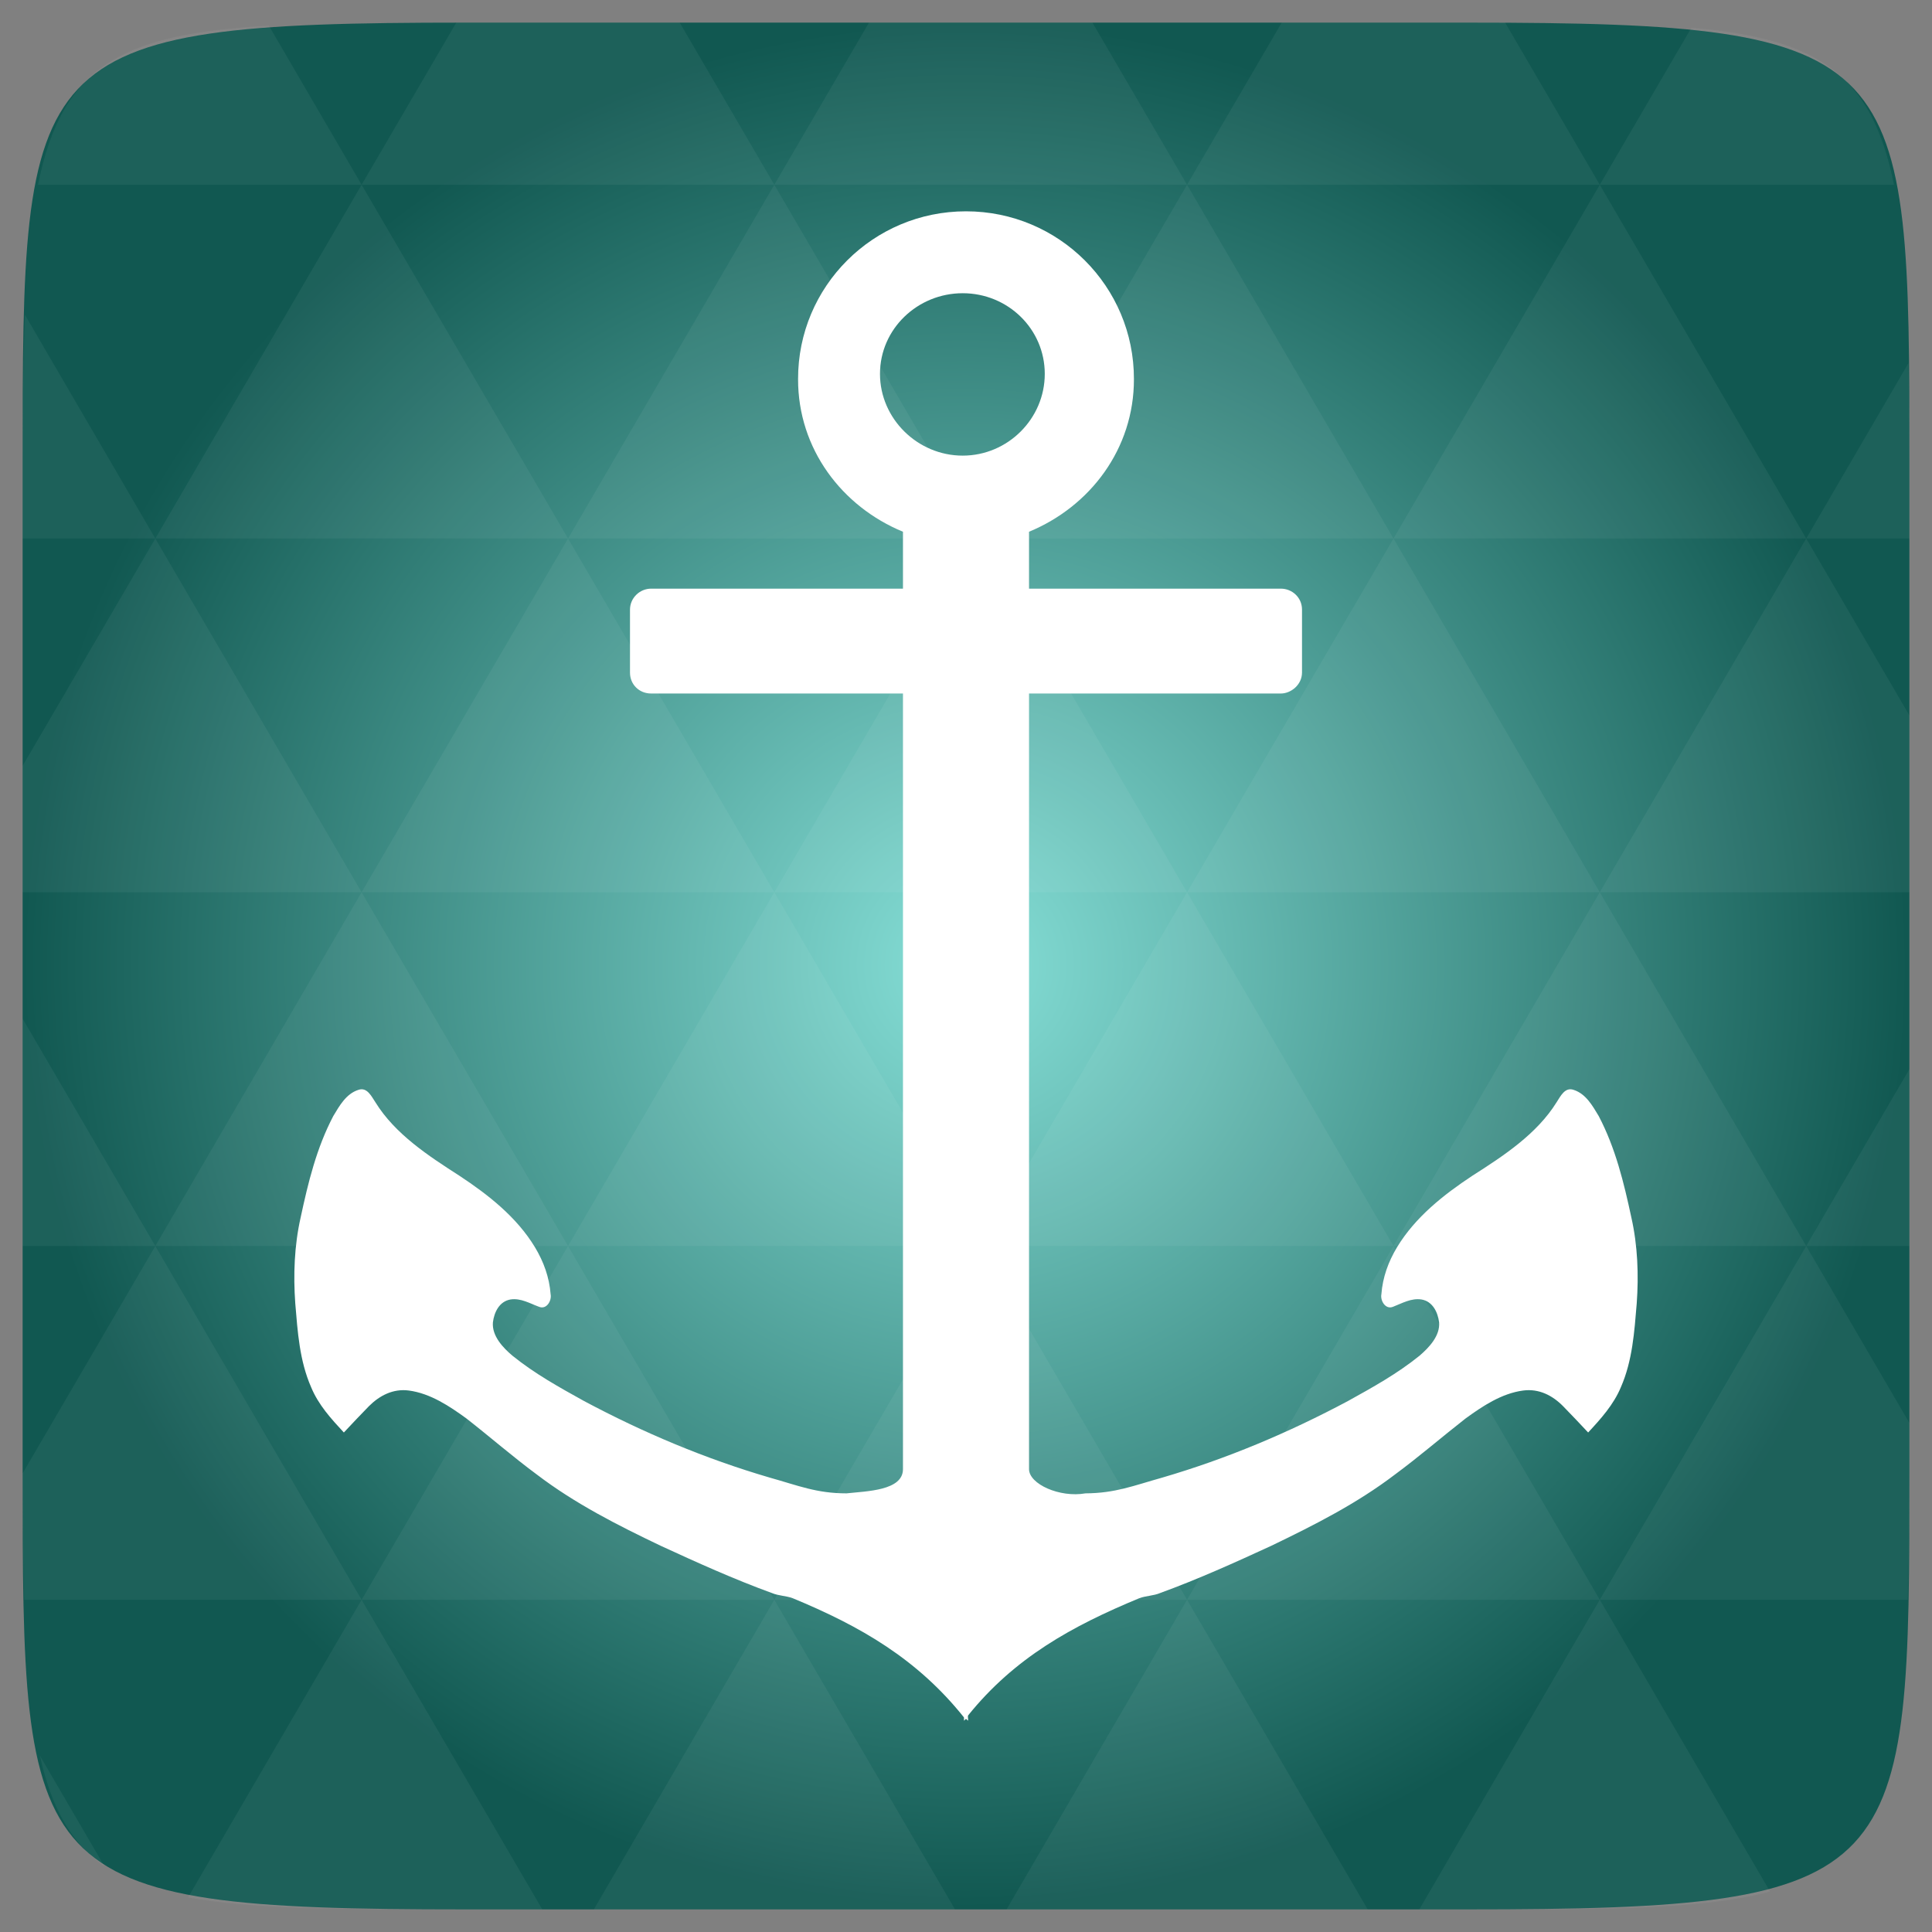 <svg width="48" xmlns="http://www.w3.org/2000/svg" height="48" viewBox="0 0 48 48" xmlns:xlink="http://www.w3.org/1999/xlink">
<rect x="0" y="0" width="48" height="48" fill="#808080" stroke="none"/>
<defs>
<radialGradient cx="148.004" cy="160" gradientTransform="matrix(.183 0 0 .183 -3.1 -5.297)" id="radial0" r="128" gradientUnits="userSpaceOnUse">
<stop offset="0" style="stop-color:#86dfd7"/>
<stop offset="1" style="stop-color:#115851"/>
</radialGradient>
</defs>
<path style="fill:url(#radial0)" d="M 47.438 11.547 L 47.438 36.453 C 47.438 46.703 47.438 47.438 36.453 47.438 L 11.551 47.438 C 0.562 47.438 0.562 46.703 0.562 36.453 L 0.562 11.547 C 0.562 1.297 0.562 0.562 11.551 0.562 L 36.453 0.562 C 47.438 0.562 47.438 1.297 47.438 11.547 Z "/>
<g style="fill:#fff">
<path style="fill-opacity:.051" d="M 38.266 47.438 C 40.809 47.426 42.645 47.355 43.977 46.996 L 39.746 39.746 L 35.262 47.438 L 36.453 47.438 C 37.094 47.438 37.695 47.438 38.266 47.438 Z M 39.746 39.746 L 34.621 30.957 L 29.492 39.746 Z M 39.746 39.746 L 47.398 39.746 C 47.43 38.773 47.438 37.684 47.438 36.449 L 47.438 35.352 L 44.875 30.957 Z M 44.875 30.957 L 39.746 22.168 L 34.621 30.957 Z M 44.875 30.957 L 47.438 30.957 L 47.438 26.562 Z M 34.621 30.957 L 29.492 22.168 L 24.367 30.957 Z M 24.367 30.957 L 19.238 39.746 L 29.492 39.746 Z M 24.367 30.957 L 19.238 22.168 L 14.113 30.957 Z M 14.113 30.957 L 8.984 39.746 L 19.238 39.746 Z M 14.113 30.957 L 8.984 22.168 L 3.859 30.957 Z M 3.859 30.957 L 0.562 36.605 C 0.562 37.773 0.574 38.816 0.602 39.746 L 8.984 39.746 Z M 3.859 30.957 L 0.562 25.309 L 0.562 30.957 Z M 8.984 39.746 L 4.672 47.141 C 6.27 47.434 8.48 47.438 11.551 47.438 L 13.473 47.438 Z M 8.984 22.168 L 3.859 13.379 L 0.562 19.027 L 0.562 22.168 Z M 8.984 22.168 L 19.238 22.168 L 14.113 13.379 Z M 14.113 13.379 L 8.984 4.59 L 3.859 13.379 Z M 14.113 13.379 L 24.367 13.379 L 19.238 4.59 Z M 19.238 4.59 L 16.887 0.562 L 11.551 0.562 C 11.473 0.562 11.41 0.562 11.336 0.562 L 8.984 4.59 Z M 19.238 4.59 L 29.492 4.59 L 27.141 0.562 L 21.59 0.562 Z M 29.492 4.59 L 39.746 4.59 L 37.395 0.562 C 37.082 0.562 36.785 0.562 36.453 0.562 L 31.844 0.562 Z M 29.492 4.59 L 24.367 13.379 L 34.621 13.379 Z M 34.621 13.379 L 44.875 13.379 L 39.746 4.59 Z M 34.621 13.379 L 29.492 22.168 L 39.746 22.168 Z M 39.746 22.168 L 47.438 22.168 L 47.438 17.773 L 44.875 13.379 Z M 44.875 13.379 L 47.438 13.379 L 47.438 11.547 C 47.438 10.633 47.43 9.797 47.414 9.023 Z M 29.492 22.168 L 24.367 13.379 L 19.238 22.168 Z M 39.746 4.59 L 47.055 4.59 C 46.5 1.832 45.168 0.961 42.023 0.688 Z M 8.984 4.59 L 6.68 0.637 C 3.02 0.844 1.539 1.633 0.945 4.59 Z M 3.859 13.379 L 0.621 7.824 C 0.578 8.898 0.562 10.133 0.562 11.547 L 0.562 13.379 Z M 19.238 39.746 L 14.754 47.438 L 23.727 47.438 Z M 29.492 39.746 L 25.008 47.438 L 33.98 47.438 Z M 2.594 46.367 L 0.992 43.621 C 1.285 44.938 1.777 45.801 2.594 46.367 Z "/>
<path d="M 24 5.25 C 21.691 5.25 19.824 7.117 19.828 9.418 C 19.824 11.152 20.918 12.586 22.434 13.211 L 22.434 14.625 L 16.176 14.625 C 15.898 14.625 15.652 14.852 15.652 15.148 L 15.652 16.711 C 15.652 17.004 15.879 17.23 16.176 17.23 L 22.434 17.23 L 22.434 36.5 C 22.434 37.035 21.539 37.047 21.031 37.102 C 20.289 37.102 19.836 36.91 19.125 36.711 C 17.52 36.242 15.984 35.594 14.512 34.809 C 13.891 34.465 13.285 34.129 12.734 33.684 C 12.496 33.484 12.219 33.191 12.246 32.855 C 12.277 32.602 12.406 32.332 12.684 32.285 C 12.938 32.246 13.164 32.383 13.387 32.465 C 13.578 32.547 13.711 32.316 13.68 32.156 C 13.648 31.734 13.508 31.348 13.289 30.984 C 12.836 30.238 12.137 29.688 11.414 29.211 C 10.641 28.715 9.816 28.176 9.328 27.387 C 9.23 27.242 9.121 27 8.902 27.078 C 8.598 27.176 8.434 27.473 8.281 27.727 C 7.863 28.523 7.656 29.379 7.469 30.25 C 7.312 30.945 7.285 31.676 7.336 32.383 C 7.395 33.09 7.441 33.805 7.73 34.465 C 7.91 34.902 8.227 35.25 8.543 35.59 C 8.746 35.375 8.957 35.148 9.164 34.938 C 9.43 34.672 9.766 34.496 10.156 34.547 C 10.691 34.617 11.172 34.938 11.594 35.246 C 12.184 35.707 12.734 36.188 13.336 36.633 C 14.289 37.359 15.34 37.891 16.418 38.406 C 17.316 38.82 18.242 39.238 19.176 39.578 C 19.34 39.648 19.527 39.645 19.695 39.707 C 21.375 40.402 22.789 41.215 23.949 42.668 C 23.953 42.688 23.949 42.73 23.949 42.75 C 23.965 42.734 23.988 42.719 24 42.703 C 24.012 42.719 24.035 42.734 24.051 42.75 C 24.059 42.711 24.039 42.66 24.051 42.621 C 25.207 41.184 26.637 40.398 28.305 39.707 C 28.473 39.645 28.66 39.648 28.824 39.578 C 29.758 39.238 30.684 38.82 31.582 38.406 C 32.66 37.887 33.711 37.355 34.664 36.629 C 35.266 36.184 35.816 35.707 36.406 35.246 C 36.828 34.938 37.309 34.617 37.844 34.547 C 38.234 34.496 38.57 34.668 38.836 34.938 C 39.043 35.148 39.254 35.375 39.457 35.59 C 39.773 35.25 40.09 34.898 40.27 34.465 C 40.559 33.805 40.605 33.09 40.664 32.383 C 40.715 31.676 40.688 30.945 40.531 30.25 C 40.344 29.379 40.137 28.523 39.719 27.727 C 39.566 27.473 39.402 27.176 39.098 27.078 C 38.879 27 38.77 27.238 38.672 27.387 C 38.184 28.172 37.359 28.715 36.586 29.207 C 35.863 29.684 35.164 30.238 34.711 30.984 C 34.492 31.348 34.352 31.734 34.32 32.156 C 34.289 32.312 34.422 32.547 34.613 32.465 C 34.836 32.379 35.062 32.246 35.316 32.285 C 35.594 32.332 35.723 32.602 35.754 32.855 C 35.781 33.188 35.504 33.48 35.266 33.684 C 34.715 34.129 34.109 34.465 33.488 34.809 C 32.016 35.594 30.48 36.242 28.875 36.711 C 28.164 36.91 27.711 37.098 26.969 37.102 C 26.328 37.215 25.566 36.871 25.566 36.5 L 25.566 17.23 L 31.824 17.23 C 32.066 17.23 32.348 17.02 32.348 16.707 L 32.348 15.145 C 32.348 14.844 32.102 14.625 31.824 14.625 L 25.566 14.625 L 25.566 13.211 C 27.082 12.586 28.176 11.152 28.172 9.418 C 28.176 7.117 26.309 5.25 24 5.25 Z M 23.918 7.285 C 25.039 7.285 25.957 8.172 25.957 9.289 C 25.957 10.402 25.039 11.32 23.918 11.32 C 22.797 11.32 21.863 10.402 21.863 9.289 C 21.863 8.172 22.797 7.285 23.918 7.285 Z "/>
</g>
</svg>
